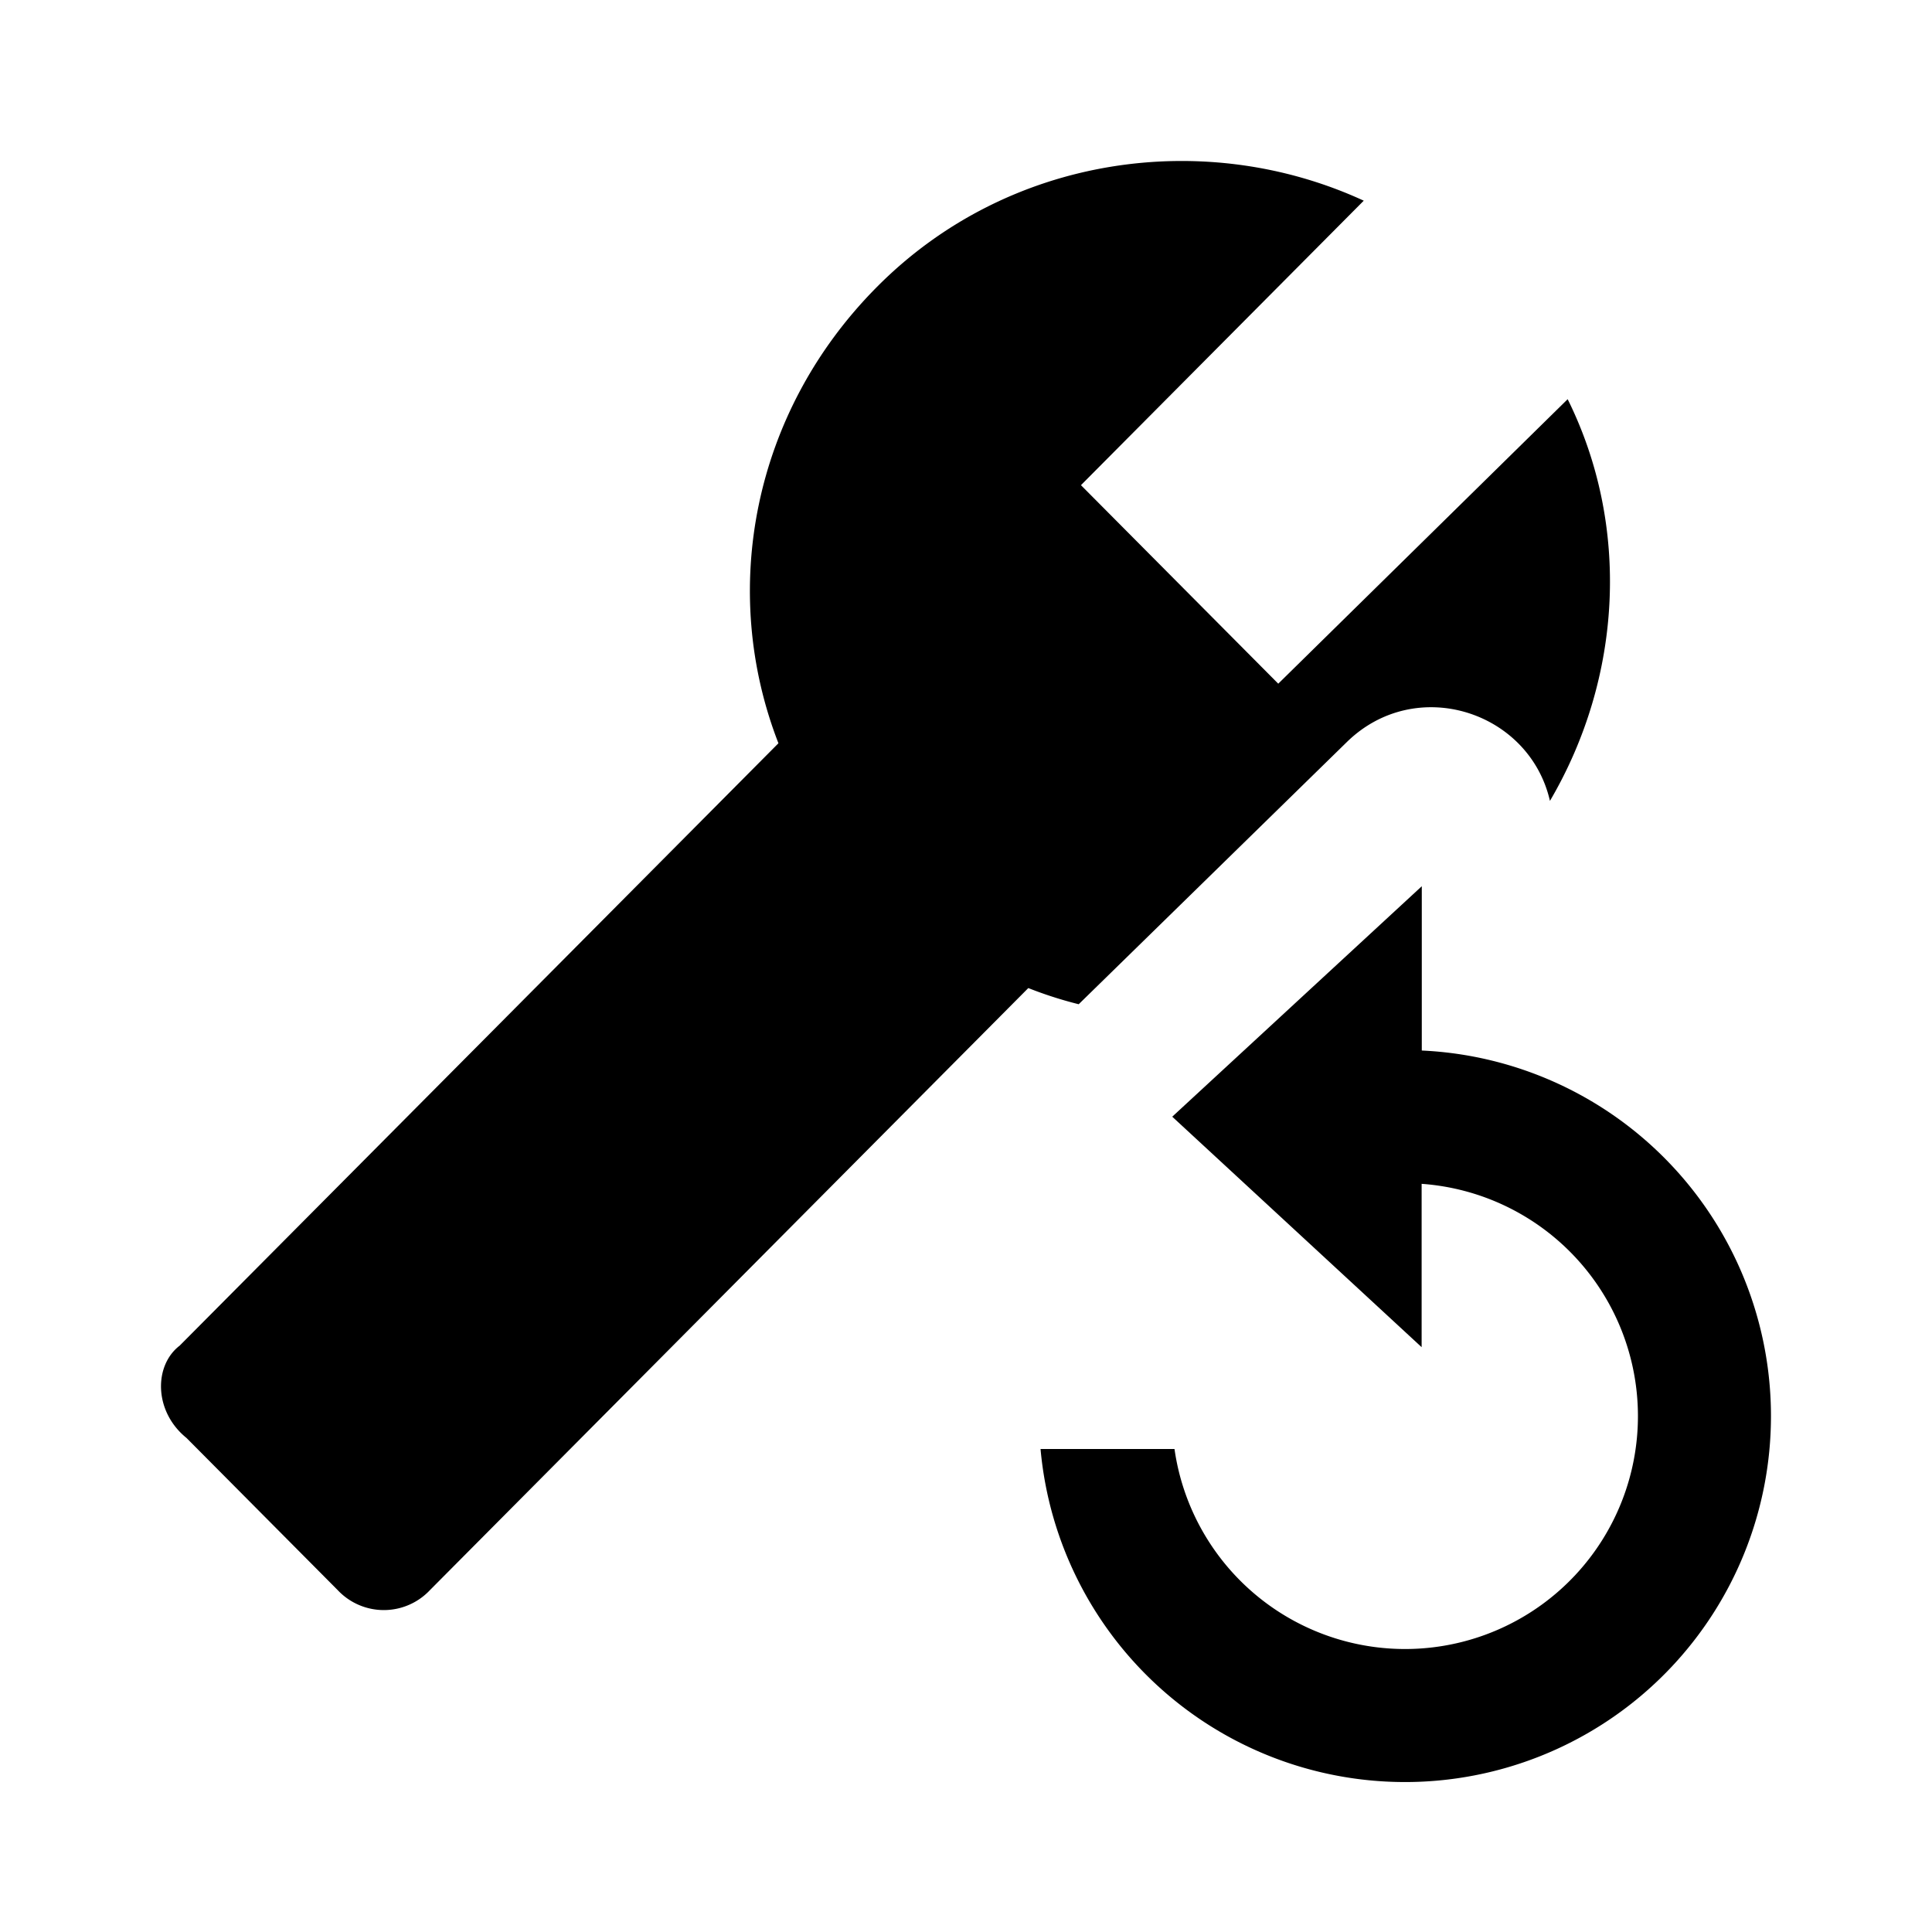 <svg xmlns="http://www.w3.org/2000/svg" width="24" height="24">
    <path fill-rule="evenodd" d="M2.236 16.712 9.67 9.233c-.735-1.89-.327-4.11 1.226-5.671 1.633-1.644 4.084-1.973 6.045-1.069l-3.513 3.534 2.451 2.466 3.595-3.534c.78 1.572.68 3.457-.22 4.99-.255-1.115-1.665-1.569-2.522-.732L13.4 12.475a5 5 0 0 1-.626-.201l-7.434 7.48a.786.786 0 0 1-1.144 0l-1.879-1.891c-.408-.329-.408-.904-.081-1.15Zm12.326-2.84 3.1-2.863v2.041A4.546 4.546 0 1 1 12.926 18h1.664a2.893 2.893 0 1 0 3.07-3.294v2.029z" clip-rule="evenodd" class="ICON_1"/>
</svg>
